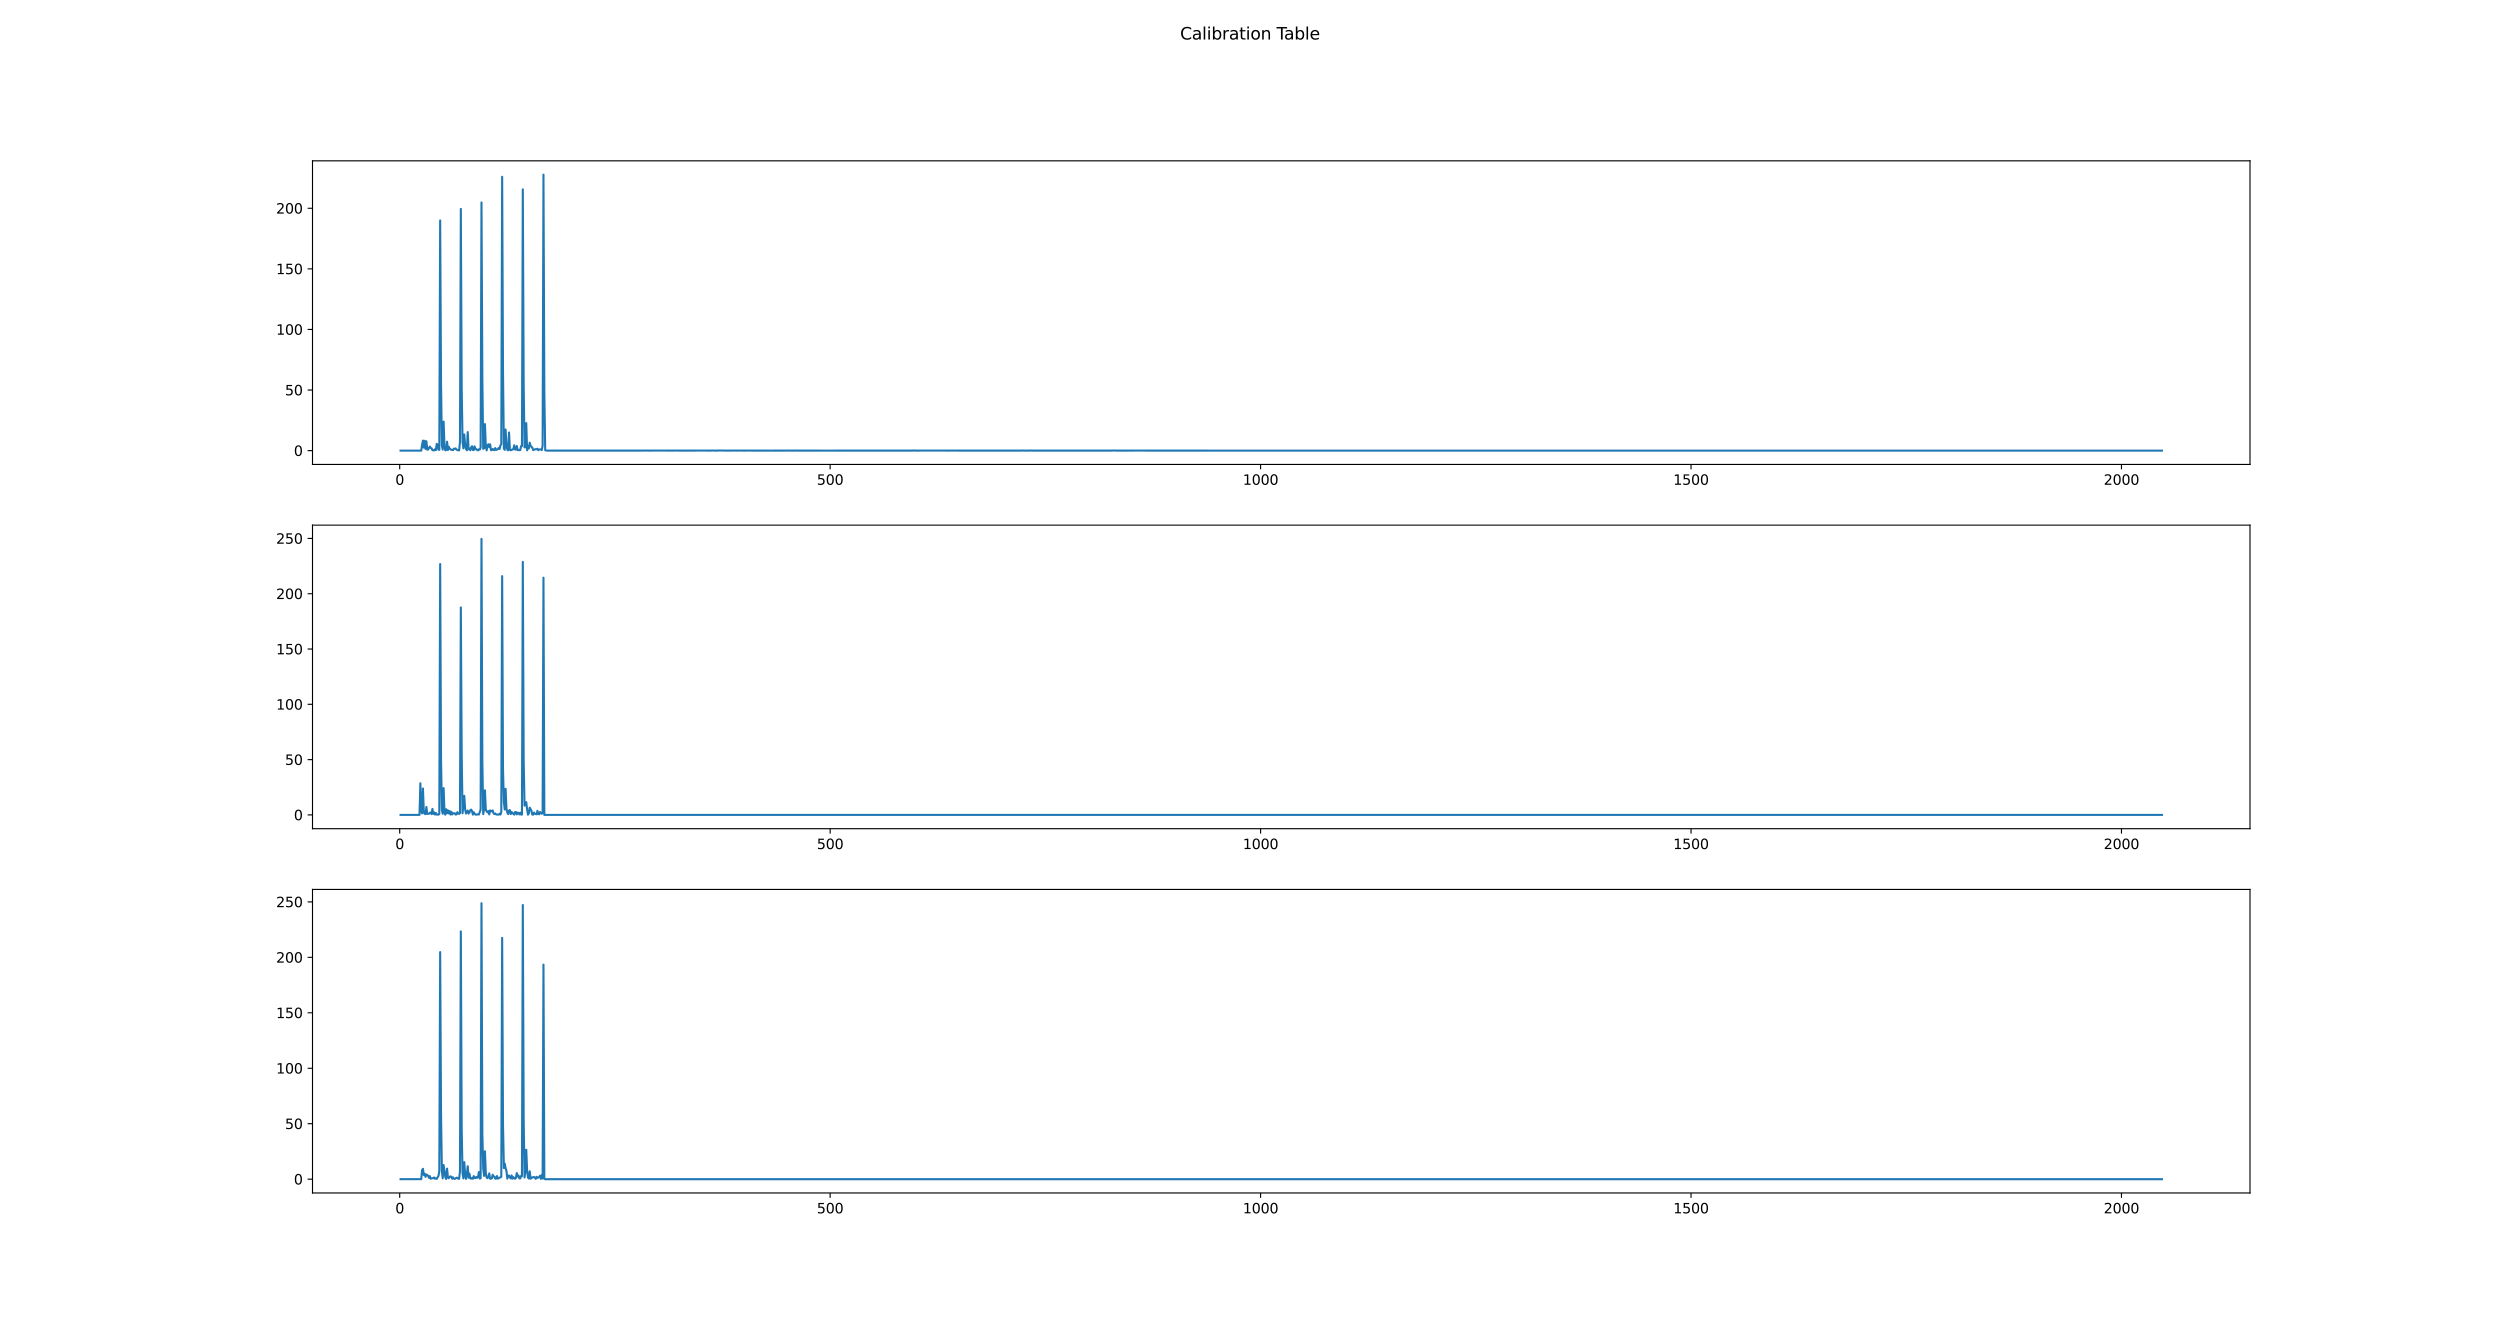 <?xml version="1.0" encoding="utf-8" standalone="no"?>
<!DOCTYPE svg PUBLIC "-//W3C//DTD SVG 1.1//EN"
  "http://www.w3.org/Graphics/SVG/1.1/DTD/svg11.dtd">
<svg height="960.48pt" version="1.1" viewBox="0 0 1791.36 960.48" width="1791.36pt" xmlns="http://www.w3.org/2000/svg" xmlns:xlink="http://www.w3.org/1999/xlink">
 <defs>
  <style type="text/css">*{stroke-linecap:butt;stroke-linejoin:round;}</style>
 </defs>
 <g id="figure_1">
  <g id="patch_1">
   <path d="M 0 960.48 
L 1791.36 960.48 
L 1791.36 0 
L 0 0 
z
" style="fill:#ffffff;"/>
  </g>
  <g id="axes_1">
   <g id="patch_2">
    <path d="M 223.92 332.778 
L 1612.224 332.778 
L 1612.224 115.258 
L 223.92 115.258 
z
" style="fill:#ffffff;"/>
   </g>
   <g id="matplotlib.axis_1">
    <g id="xtick_1">
     <g id="line2d_1">
      <defs>
       <path d="M 0 0 
L 0 3.5 
" id="m42d17bbcda" style="stroke:#000000;stroke-width:0.8;"/>
      </defs>
      <g>
       <use style="stroke:#000000;stroke-width:0.8;" x="286.408" xlink:href="#m42d17bbcda" y="332.778"/>
      </g>
     </g>
     <g id="text_1">
      <!-- 0 -->
      <g transform="translate(283.227 347.377)scale(0.1 -0.1)">
       <defs>
        <path d="M 2034 4250 
Q 1547 4250 1301 3770 
Q 1056 3291 1056 2328 
Q 1056 1369 1301 889 
Q 1547 409 2034 409 
Q 2525 409 2770 889 
Q 3016 1369 3016 2328 
Q 3016 3291 2770 3770 
Q 2525 4250 2034 4250 
z
M 2034 4750 
Q 2819 4750 3233 4129 
Q 3647 3509 3647 2328 
Q 3647 1150 3233 529 
Q 2819 -91 2034 -91 
Q 1250 -91 836 529 
Q 422 1150 422 2328 
Q 422 3509 836 4129 
Q 1250 4750 2034 4750 
z
" id="DejaVuSans-30" transform="scale(0.016)"/>
       </defs>
       <use xlink:href="#DejaVuSans-30"/>
      </g>
     </g>
    </g>
    <g id="xtick_2">
     <g id="line2d_2">
      <g>
       <use style="stroke:#000000;stroke-width:0.8;" x="594.838" xlink:href="#m42d17bbcda" y="332.778"/>
      </g>
     </g>
     <g id="text_2">
      <!-- 500 -->
      <g transform="translate(585.294 347.377)scale(0.1 -0.1)">
       <defs>
        <path d="M 691 4666 
L 3169 4666 
L 3169 4134 
L 1269 4134 
L 1269 2991 
Q 1406 3038 1543 3061 
Q 1681 3084 1819 3084 
Q 2600 3084 3056 2656 
Q 3513 2228 3513 1497 
Q 3513 744 3044 326 
Q 2575 -91 1722 -91 
Q 1428 -91 1123 -41 
Q 819 9 494 109 
L 494 744 
Q 775 591 1075 516 
Q 1375 441 1709 441 
Q 2250 441 2565 725 
Q 2881 1009 2881 1497 
Q 2881 1984 2565 2268 
Q 2250 2553 1709 2553 
Q 1456 2553 1204 2497 
Q 953 2441 691 2322 
L 691 4666 
z
" id="DejaVuSans-35" transform="scale(0.016)"/>
       </defs>
       <use xlink:href="#DejaVuSans-35"/>
       <use x="63.623" xlink:href="#DejaVuSans-30"/>
       <use x="127.246" xlink:href="#DejaVuSans-30"/>
      </g>
     </g>
    </g>
    <g id="xtick_3">
     <g id="line2d_3">
      <g>
       <use style="stroke:#000000;stroke-width:0.8;" x="903.267" xlink:href="#m42d17bbcda" y="332.778"/>
      </g>
     </g>
     <g id="text_3">
      <!-- 1000 -->
      <g transform="translate(890.542 347.377)scale(0.1 -0.1)">
       <defs>
        <path d="M 794 531 
L 1825 531 
L 1825 4091 
L 703 3866 
L 703 4441 
L 1819 4666 
L 2450 4666 
L 2450 531 
L 3481 531 
L 3481 0 
L 794 0 
L 794 531 
z
" id="DejaVuSans-31" transform="scale(0.016)"/>
       </defs>
       <use xlink:href="#DejaVuSans-31"/>
       <use x="63.623" xlink:href="#DejaVuSans-30"/>
       <use x="127.246" xlink:href="#DejaVuSans-30"/>
       <use x="190.869" xlink:href="#DejaVuSans-30"/>
      </g>
     </g>
    </g>
    <g id="xtick_4">
     <g id="line2d_4">
      <g>
       <use style="stroke:#000000;stroke-width:0.8;" x="1211.697" xlink:href="#m42d17bbcda" y="332.778"/>
      </g>
     </g>
     <g id="text_4">
      <!-- 1500 -->
      <g transform="translate(1198.972 347.377)scale(0.1 -0.1)">
       <use xlink:href="#DejaVuSans-31"/>
       <use x="63.623" xlink:href="#DejaVuSans-35"/>
       <use x="127.246" xlink:href="#DejaVuSans-30"/>
       <use x="190.869" xlink:href="#DejaVuSans-30"/>
      </g>
     </g>
    </g>
    <g id="xtick_5">
     <g id="line2d_5">
      <g>
       <use style="stroke:#000000;stroke-width:0.8;" x="1520.127" xlink:href="#m42d17bbcda" y="332.778"/>
      </g>
     </g>
     <g id="text_5">
      <!-- 2000 -->
      <g transform="translate(1507.402 347.377)scale(0.1 -0.1)">
       <defs>
        <path d="M 1228 531 
L 3431 531 
L 3431 0 
L 469 0 
L 469 531 
Q 828 903 1448 1529 
Q 2069 2156 2228 2338 
Q 2531 2678 2651 2914 
Q 2772 3150 2772 3378 
Q 2772 3750 2511 3984 
Q 2250 4219 1831 4219 
Q 1534 4219 1204 4116 
Q 875 4013 500 3803 
L 500 4441 
Q 881 4594 1212 4672 
Q 1544 4750 1819 4750 
Q 2544 4750 2975 4387 
Q 3406 4025 3406 3419 
Q 3406 3131 3298 2873 
Q 3191 2616 2906 2266 
Q 2828 2175 2409 1742 
Q 1991 1309 1228 531 
z
" id="DejaVuSans-32" transform="scale(0.016)"/>
       </defs>
       <use xlink:href="#DejaVuSans-32"/>
       <use x="63.623" xlink:href="#DejaVuSans-30"/>
       <use x="127.246" xlink:href="#DejaVuSans-30"/>
       <use x="190.869" xlink:href="#DejaVuSans-30"/>
      </g>
     </g>
    </g>
   </g>
   <g id="matplotlib.axis_2">
    <g id="ytick_1">
     <g id="line2d_6">
      <defs>
       <path d="M 0 0 
L -3.5 0 
" id="mb0ce418ac3" style="stroke:#000000;stroke-width:0.8;"/>
      </defs>
      <g>
       <use style="stroke:#000000;stroke-width:0.8;" x="223.92" xlink:href="#mb0ce418ac3" y="322.891"/>
      </g>
     </g>
     <g id="text_6">
      <!-- 0 -->
      <g transform="translate(210.558 326.69)scale(0.1 -0.1)">
       <use xlink:href="#DejaVuSans-30"/>
      </g>
     </g>
    </g>
    <g id="ytick_2">
     <g id="line2d_7">
      <g>
       <use style="stroke:#000000;stroke-width:0.8;" x="223.92" xlink:href="#mb0ce418ac3" y="279.478"/>
      </g>
     </g>
     <g id="text_7">
      <!-- 50 -->
      <g transform="translate(204.195 283.277)scale(0.1 -0.1)">
       <use xlink:href="#DejaVuSans-35"/>
       <use x="63.623" xlink:href="#DejaVuSans-30"/>
      </g>
     </g>
    </g>
    <g id="ytick_3">
     <g id="line2d_8">
      <g>
       <use style="stroke:#000000;stroke-width:0.8;" x="223.92" xlink:href="#mb0ce418ac3" y="236.064"/>
      </g>
     </g>
     <g id="text_8">
      <!-- 100 -->
      <g transform="translate(197.833 239.864)scale(0.1 -0.1)">
       <use xlink:href="#DejaVuSans-31"/>
       <use x="63.623" xlink:href="#DejaVuSans-30"/>
       <use x="127.246" xlink:href="#DejaVuSans-30"/>
      </g>
     </g>
    </g>
    <g id="ytick_4">
     <g id="line2d_9">
      <g>
       <use style="stroke:#000000;stroke-width:0.8;" x="223.92" xlink:href="#mb0ce418ac3" y="192.651"/>
      </g>
     </g>
     <g id="text_9">
      <!-- 150 -->
      <g transform="translate(197.833 196.45)scale(0.1 -0.1)">
       <use xlink:href="#DejaVuSans-31"/>
       <use x="63.623" xlink:href="#DejaVuSans-35"/>
       <use x="127.246" xlink:href="#DejaVuSans-30"/>
      </g>
     </g>
    </g>
    <g id="ytick_5">
     <g id="line2d_10">
      <g>
       <use style="stroke:#000000;stroke-width:0.8;" x="223.92" xlink:href="#mb0ce418ac3" y="149.238"/>
      </g>
     </g>
     <g id="text_10">
      <!-- 200 -->
      <g transform="translate(197.833 153.037)scale(0.1 -0.1)">
       <use xlink:href="#DejaVuSans-32"/>
       <use x="63.623" xlink:href="#DejaVuSans-30"/>
       <use x="127.246" xlink:href="#DejaVuSans-30"/>
      </g>
     </g>
    </g>
   </g>
   <g id="line2d_11">
    <path clip-path="url(#pb56d10703c)" d="M 287.025 322.891 
L 301.829 322.884 
L 302.446 318.61 
L 303.063 315.683 
L 303.68 320.753 
L 304.297 315.854 
L 304.914 321.674 
L 305.531 316.186 
L 306.147 322.212 
L 306.764 322.147 
L 307.381 320.87 
L 307.998 319.995 
L 308.615 321.103 
L 309.232 321.227 
L 309.849 322.553 
L 311.082 322.713 
L 311.699 321.936 
L 312.316 322.572 
L 312.933 318.088 
L 313.55 318.664 
L 314.167 322.187 
L 314.783 322.35 
L 315.4 157.969 
L 316.017 274.749 
L 316.634 319.367 
L 317.251 322.152 
L 317.868 302.106 
L 318.485 319.728 
L 319.101 322.69 
L 319.718 322.408 
L 320.335 316.506 
L 320.952 322.504 
L 321.569 320.152 
L 322.186 321.444 
L 323.419 322.387 
L 324.036 322.354 
L 324.653 322.516 
L 325.27 321.452 
L 325.887 321.597 
L 326.504 321.337 
L 327.121 322.174 
L 328.354 322.716 
L 328.971 322.701 
L 329.588 316.859 
L 330.205 149.706 
L 330.822 278.001 
L 331.439 316.534 
L 332.055 321.277 
L 332.672 311.298 
L 333.289 318.883 
L 333.906 321.667 
L 334.523 322.637 
L 335.14 309.63 
L 335.757 321.881 
L 336.373 321.356 
L 336.99 322.648 
L 337.607 320.587 
L 338.224 319.721 
L 338.841 322.409 
L 339.458 322.498 
L 340.075 319.831 
L 340.692 321.772 
L 341.308 321.799 
L 341.925 322.463 
L 342.542 322.688 
L 343.159 321.954 
L 343.776 322.131 
L 344.393 320.707 
L 345.01 145.075 
L 345.626 271.829 
L 346.243 321.614 
L 346.86 321.156 
L 347.477 303.901 
L 348.094 319.741 
L 348.711 322.718 
L 349.328 319.148 
L 349.944 318.322 
L 350.561 320.357 
L 351.178 318.393 
L 351.795 322.542 
L 352.412 322.553 
L 353.029 321.671 
L 353.646 322.282 
L 354.262 322.574 
L 354.879 321.098 
L 355.496 322.352 
L 356.113 322.161 
L 356.73 321.786 
L 357.347 320.985 
L 357.964 321.721 
L 358.58 319.157 
L 359.197 318.259 
L 359.814 126.674 
L 360.431 267.044 
L 361.048 321.452 
L 361.665 322.317 
L 362.282 307.763 
L 362.898 318.861 
L 363.515 322.251 
L 364.132 322.648 
L 364.749 309.895 
L 365.366 322.299 
L 365.983 322.642 
L 366.6 322.304 
L 367.833 321.872 
L 368.45 319.081 
L 369.067 322.061 
L 369.684 322.206 
L 370.301 319.59 
L 370.918 322.471 
L 371.534 322.59 
L 372.151 322.492 
L 372.768 322.518 
L 373.385 319.658 
L 374.002 319.685 
L 374.619 135.666 
L 375.236 276.077 
L 375.852 320.606 
L 376.469 320.512 
L 377.086 303.192 
L 377.703 322.681 
L 378.32 319.705 
L 378.937 321.358 
L 379.554 317.201 
L 380.171 319.372 
L 380.787 320.232 
L 381.404 320.648 
L 382.021 322.471 
L 383.872 321.804 
L 384.489 321.948 
L 385.105 321.546 
L 385.722 322.605 
L 386.339 322.026 
L 387.573 322.054 
L 388.19 322.513 
L 388.807 319.357 
L 389.423 125.145 
L 390.04 280.953 
L 390.657 322.531 
L 391.274 322.863 
L 394.975 322.878 
L 460.979 322.881 
L 461.596 322.811 
L 462.213 322.881 
L 462.83 322.802 
L 464.063 322.88 
L 468.998 322.854 
L 481.335 322.869 
L 484.42 322.85 
L 486.887 322.877 
L 488.738 322.88 
L 502.926 322.858 
L 505.393 322.851 
L 508.477 322.887 
L 510.328 322.857 
L 514.646 322.88 
L 515.263 322.781 
L 519.581 322.875 
L 523.899 322.883 
L 524.516 322.806 
L 525.749 322.886 
L 526.366 322.825 
L 527.6 322.877 
L 530.067 322.84 
L 531.918 322.865 
L 533.152 322.867 
L 537.47 322.862 
L 541.788 322.874 
L 552.891 322.886 
L 555.975 322.878 
L 563.995 322.88 
L 564.612 322.796 
L 565.845 322.867 
L 568.93 322.872 
L 569.546 322.813 
L 570.78 322.882 
L 572.014 322.875 
L 580.033 322.874 
L 583.117 322.878 
L 588.669 322.887 
L 651.589 322.871 
L 654.056 322.876 
L 654.673 322.766 
L 655.907 322.872 
L 668.861 322.84 
L 671.328 322.865 
L 675.646 322.847 
L 678.114 322.873 
L 684.899 322.852 
L 687.367 322.882 
L 713.275 322.878 
L 732.397 322.882 
L 733.014 322.798 
L 734.248 322.868 
L 737.949 322.881 
L 738.566 322.763 
L 739.183 322.867 
L 741.65 322.875 
L 790.999 322.873 
L 797.168 322.867 
L 798.401 322.78 
L 799.635 322.883 
L 804.57 322.878 
L 813.823 322.862 
L 817.524 322.861 
L 818.758 322.839 
L 820.608 322.865 
L 824.926 322.879 
L 842.815 322.879 
L 844.049 322.872 
L 848.367 322.879 
L 881.06 322.891 
L 1549.119 322.891 
L 1549.119 322.891 
" style="fill:none;stroke:#1f77b4;stroke-linecap:square;stroke-width:1.5;"/>
   </g>
   <g id="patch_3">
    <path d="M 223.92 332.778 
L 223.92 115.258 
" style="fill:none;stroke:#000000;stroke-linecap:square;stroke-linejoin:miter;stroke-width:0.8;"/>
   </g>
   <g id="patch_4">
    <path d="M 1612.224 332.778 
L 1612.224 115.258 
" style="fill:none;stroke:#000000;stroke-linecap:square;stroke-linejoin:miter;stroke-width:0.8;"/>
   </g>
   <g id="patch_5">
    <path d="M 223.92 332.778 
L 1612.224 332.778 
" style="fill:none;stroke:#000000;stroke-linecap:square;stroke-linejoin:miter;stroke-width:0.8;"/>
   </g>
   <g id="patch_6">
    <path d="M 223.92 115.258 
L 1612.224 115.258 
" style="fill:none;stroke:#000000;stroke-linecap:square;stroke-linejoin:miter;stroke-width:0.8;"/>
   </g>
  </g>
  <g id="axes_2">
   <g id="patch_7">
    <path d="M 223.92 593.803 
L 1612.224 593.803 
L 1612.224 376.282 
L 223.92 376.282 
z
" style="fill:#ffffff;"/>
   </g>
   <g id="matplotlib.axis_3">
    <g id="xtick_6">
     <g id="line2d_12">
      <g>
       <use style="stroke:#000000;stroke-width:0.8;" x="286.408" xlink:href="#m42d17bbcda" y="593.803"/>
      </g>
     </g>
     <g id="text_11">
      <!-- 0 -->
      <g transform="translate(283.227 608.401)scale(0.1 -0.1)">
       <use xlink:href="#DejaVuSans-30"/>
      </g>
     </g>
    </g>
    <g id="xtick_7">
     <g id="line2d_13">
      <g>
       <use style="stroke:#000000;stroke-width:0.8;" x="594.838" xlink:href="#m42d17bbcda" y="593.803"/>
      </g>
     </g>
     <g id="text_12">
      <!-- 500 -->
      <g transform="translate(585.294 608.401)scale(0.1 -0.1)">
       <use xlink:href="#DejaVuSans-35"/>
       <use x="63.623" xlink:href="#DejaVuSans-30"/>
       <use x="127.246" xlink:href="#DejaVuSans-30"/>
      </g>
     </g>
    </g>
    <g id="xtick_8">
     <g id="line2d_14">
      <g>
       <use style="stroke:#000000;stroke-width:0.8;" x="903.267" xlink:href="#m42d17bbcda" y="593.803"/>
      </g>
     </g>
     <g id="text_13">
      <!-- 1000 -->
      <g transform="translate(890.542 608.401)scale(0.1 -0.1)">
       <use xlink:href="#DejaVuSans-31"/>
       <use x="63.623" xlink:href="#DejaVuSans-30"/>
       <use x="127.246" xlink:href="#DejaVuSans-30"/>
       <use x="190.869" xlink:href="#DejaVuSans-30"/>
      </g>
     </g>
    </g>
    <g id="xtick_9">
     <g id="line2d_15">
      <g>
       <use style="stroke:#000000;stroke-width:0.8;" x="1211.697" xlink:href="#m42d17bbcda" y="593.803"/>
      </g>
     </g>
     <g id="text_14">
      <!-- 1500 -->
      <g transform="translate(1198.972 608.401)scale(0.1 -0.1)">
       <use xlink:href="#DejaVuSans-31"/>
       <use x="63.623" xlink:href="#DejaVuSans-35"/>
       <use x="127.246" xlink:href="#DejaVuSans-30"/>
       <use x="190.869" xlink:href="#DejaVuSans-30"/>
      </g>
     </g>
    </g>
    <g id="xtick_10">
     <g id="line2d_16">
      <g>
       <use style="stroke:#000000;stroke-width:0.8;" x="1520.127" xlink:href="#m42d17bbcda" y="593.803"/>
      </g>
     </g>
     <g id="text_15">
      <!-- 2000 -->
      <g transform="translate(1507.402 608.401)scale(0.1 -0.1)">
       <use xlink:href="#DejaVuSans-32"/>
       <use x="63.623" xlink:href="#DejaVuSans-30"/>
       <use x="127.246" xlink:href="#DejaVuSans-30"/>
       <use x="190.869" xlink:href="#DejaVuSans-30"/>
      </g>
     </g>
    </g>
   </g>
   <g id="matplotlib.axis_4">
    <g id="ytick_6">
     <g id="line2d_17">
      <g>
       <use style="stroke:#000000;stroke-width:0.8;" x="223.92" xlink:href="#mb0ce418ac3" y="583.915"/>
      </g>
     </g>
     <g id="text_16">
      <!-- 0 -->
      <g transform="translate(210.558 587.715)scale(0.1 -0.1)">
       <use xlink:href="#DejaVuSans-30"/>
      </g>
     </g>
    </g>
    <g id="ytick_7">
     <g id="line2d_18">
      <g>
       <use style="stroke:#000000;stroke-width:0.8;" x="223.92" xlink:href="#mb0ce418ac3" y="544.295"/>
      </g>
     </g>
     <g id="text_17">
      <!-- 50 -->
      <g transform="translate(204.195 548.095)scale(0.1 -0.1)">
       <use xlink:href="#DejaVuSans-35"/>
       <use x="63.623" xlink:href="#DejaVuSans-30"/>
      </g>
     </g>
    </g>
    <g id="ytick_8">
     <g id="line2d_19">
      <g>
       <use style="stroke:#000000;stroke-width:0.8;" x="223.92" xlink:href="#mb0ce418ac3" y="504.675"/>
      </g>
     </g>
     <g id="text_18">
      <!-- 100 -->
      <g transform="translate(197.833 508.475)scale(0.1 -0.1)">
       <use xlink:href="#DejaVuSans-31"/>
       <use x="63.623" xlink:href="#DejaVuSans-30"/>
       <use x="127.246" xlink:href="#DejaVuSans-30"/>
      </g>
     </g>
    </g>
    <g id="ytick_9">
     <g id="line2d_20">
      <g>
       <use style="stroke:#000000;stroke-width:0.8;" x="223.92" xlink:href="#mb0ce418ac3" y="465.055"/>
      </g>
     </g>
     <g id="text_19">
      <!-- 150 -->
      <g transform="translate(197.833 468.855)scale(0.1 -0.1)">
       <use xlink:href="#DejaVuSans-31"/>
       <use x="63.623" xlink:href="#DejaVuSans-35"/>
       <use x="127.246" xlink:href="#DejaVuSans-30"/>
      </g>
     </g>
    </g>
    <g id="ytick_10">
     <g id="line2d_21">
      <g>
       <use style="stroke:#000000;stroke-width:0.8;" x="223.92" xlink:href="#mb0ce418ac3" y="425.435"/>
      </g>
     </g>
     <g id="text_20">
      <!-- 200 -->
      <g transform="translate(197.833 429.235)scale(0.1 -0.1)">
       <use xlink:href="#DejaVuSans-32"/>
       <use x="63.623" xlink:href="#DejaVuSans-30"/>
       <use x="127.246" xlink:href="#DejaVuSans-30"/>
      </g>
     </g>
    </g>
    <g id="ytick_11">
     <g id="line2d_22">
      <g>
       <use style="stroke:#000000;stroke-width:0.8;" x="223.92" xlink:href="#mb0ce418ac3" y="385.815"/>
      </g>
     </g>
     <g id="text_21">
      <!-- 250 -->
      <g transform="translate(197.833 389.615)scale(0.1 -0.1)">
       <use xlink:href="#DejaVuSans-32"/>
       <use x="63.623" xlink:href="#DejaVuSans-35"/>
       <use x="127.246" xlink:href="#DejaVuSans-30"/>
      </g>
     </g>
    </g>
   </g>
   <g id="line2d_23">
    <path clip-path="url(#p51da512f0f)" d="M 287.025 583.915 
L 300.596 583.915 
L 301.212 561.247 
L 301.829 580.654 
L 302.446 582.861 
L 303.063 565.001 
L 303.68 581.872 
L 304.297 583.152 
L 304.914 583.36 
L 305.531 578.256 
L 306.147 583.169 
L 307.381 583.098 
L 307.998 582.41 
L 308.615 582.16 
L 309.232 583.349 
L 309.849 579.629 
L 310.465 583.195 
L 311.082 582.096 
L 311.699 583.675 
L 312.316 582.593 
L 312.933 583.667 
L 313.55 583.634 
L 314.167 583.724 
L 314.783 583.238 
L 315.4 404.174 
L 316.017 544.176 
L 316.634 580.416 
L 317.251 583.096 
L 317.868 564.688 
L 318.485 581.638 
L 319.101 583.746 
L 319.718 579.864 
L 320.335 582.688 
L 320.952 580.627 
L 321.569 582.87 
L 322.186 581.146 
L 322.803 583.647 
L 323.419 581.704 
L 324.036 583.55 
L 324.653 582.698 
L 325.27 582.89 
L 325.887 582.689 
L 326.504 583.658 
L 327.121 583.538 
L 327.737 581.962 
L 328.354 582.983 
L 328.971 583.187 
L 329.588 582.659 
L 330.205 435.258 
L 330.822 540.995 
L 331.439 582.737 
L 332.672 570.259 
L 333.289 579.973 
L 333.906 582.907 
L 335.14 580.786 
L 335.757 582.971 
L 336.373 582.224 
L 336.99 580.536 
L 337.607 580.143 
L 338.224 581.163 
L 338.841 583.696 
L 339.458 582.002 
L 340.075 583.02 
L 340.692 583.711 
L 341.308 583.603 
L 341.925 583.7 
L 342.542 583.379 
L 343.159 583.633 
L 344.393 580.071 
L 345.01 386.169 
L 345.626 545.856 
L 346.243 583.354 
L 346.86 579.552 
L 347.477 566.305 
L 348.094 580.21 
L 348.711 581.458 
L 349.328 582.053 
L 349.944 581.19 
L 350.561 583.529 
L 351.178 580.674 
L 351.795 581.432 
L 353.029 580.709 
L 353.646 582.839 
L 354.262 583.245 
L 354.879 582.919 
L 355.496 583.596 
L 356.73 583.67 
L 357.347 583.708 
L 357.964 583.075 
L 358.58 583.671 
L 359.197 581.677 
L 359.814 412.829 
L 360.431 551.327 
L 361.048 574.676 
L 361.665 580.053 
L 362.282 565.206 
L 362.898 579.438 
L 363.515 582.215 
L 364.132 583.35 
L 364.749 580.7 
L 365.366 580.506 
L 365.983 583.315 
L 366.6 581.808 
L 367.216 582.84 
L 367.833 582.801 
L 368.45 583.726 
L 369.067 581.879 
L 369.684 581.853 
L 370.301 583.558 
L 370.918 582.307 
L 371.534 582.501 
L 372.151 583.558 
L 372.768 582.327 
L 373.385 583.678 
L 374.002 583.668 
L 374.619 402.662 
L 375.236 545.2 
L 375.852 577.303 
L 376.469 575.663 
L 377.086 574.771 
L 377.703 580.026 
L 378.32 583.748 
L 378.937 582.873 
L 379.554 578.742 
L 380.787 580.872 
L 381.404 583.632 
L 382.021 583.755 
L 382.638 582.243 
L 383.255 583.17 
L 383.872 583.191 
L 384.489 583.487 
L 385.105 581.023 
L 385.722 583.233 
L 386.339 583.489 
L 386.956 581.824 
L 387.573 582.616 
L 388.19 583.048 
L 388.807 582.744 
L 389.423 413.953 
L 390.04 583.915 
L 1549.119 583.915 
L 1549.119 583.915 
" style="fill:none;stroke:#1f77b4;stroke-linecap:square;stroke-width:1.5;"/>
   </g>
   <g id="patch_8">
    <path d="M 223.92 593.803 
L 223.92 376.282 
" style="fill:none;stroke:#000000;stroke-linecap:square;stroke-linejoin:miter;stroke-width:0.8;"/>
   </g>
   <g id="patch_9">
    <path d="M 1612.224 593.803 
L 1612.224 376.282 
" style="fill:none;stroke:#000000;stroke-linecap:square;stroke-linejoin:miter;stroke-width:0.8;"/>
   </g>
   <g id="patch_10">
    <path d="M 223.92 593.803 
L 1612.224 593.803 
" style="fill:none;stroke:#000000;stroke-linecap:square;stroke-linejoin:miter;stroke-width:0.8;"/>
   </g>
   <g id="patch_11">
    <path d="M 223.92 376.282 
L 1612.224 376.282 
" style="fill:none;stroke:#000000;stroke-linecap:square;stroke-linejoin:miter;stroke-width:0.8;"/>
   </g>
  </g>
  <g id="axes_3">
   <g id="patch_12">
    <path d="M 223.92 854.827 
L 1612.224 854.827 
L 1612.224 637.307 
L 223.92 637.307 
z
" style="fill:#ffffff;"/>
   </g>
   <g id="matplotlib.axis_5">
    <g id="xtick_11">
     <g id="line2d_24">
      <g>
       <use style="stroke:#000000;stroke-width:0.8;" x="286.408" xlink:href="#m42d17bbcda" y="854.827"/>
      </g>
     </g>
     <g id="text_22">
      <!-- 0 -->
      <g transform="translate(283.227 869.426)scale(0.1 -0.1)">
       <use xlink:href="#DejaVuSans-30"/>
      </g>
     </g>
    </g>
    <g id="xtick_12">
     <g id="line2d_25">
      <g>
       <use style="stroke:#000000;stroke-width:0.8;" x="594.838" xlink:href="#m42d17bbcda" y="854.827"/>
      </g>
     </g>
     <g id="text_23">
      <!-- 500 -->
      <g transform="translate(585.294 869.426)scale(0.1 -0.1)">
       <use xlink:href="#DejaVuSans-35"/>
       <use x="63.623" xlink:href="#DejaVuSans-30"/>
       <use x="127.246" xlink:href="#DejaVuSans-30"/>
      </g>
     </g>
    </g>
    <g id="xtick_13">
     <g id="line2d_26">
      <g>
       <use style="stroke:#000000;stroke-width:0.8;" x="903.267" xlink:href="#m42d17bbcda" y="854.827"/>
      </g>
     </g>
     <g id="text_24">
      <!-- 1000 -->
      <g transform="translate(890.542 869.426)scale(0.1 -0.1)">
       <use xlink:href="#DejaVuSans-31"/>
       <use x="63.623" xlink:href="#DejaVuSans-30"/>
       <use x="127.246" xlink:href="#DejaVuSans-30"/>
       <use x="190.869" xlink:href="#DejaVuSans-30"/>
      </g>
     </g>
    </g>
    <g id="xtick_14">
     <g id="line2d_27">
      <g>
       <use style="stroke:#000000;stroke-width:0.8;" x="1211.697" xlink:href="#m42d17bbcda" y="854.827"/>
      </g>
     </g>
     <g id="text_25">
      <!-- 1500 -->
      <g transform="translate(1198.972 869.426)scale(0.1 -0.1)">
       <use xlink:href="#DejaVuSans-31"/>
       <use x="63.623" xlink:href="#DejaVuSans-35"/>
       <use x="127.246" xlink:href="#DejaVuSans-30"/>
       <use x="190.869" xlink:href="#DejaVuSans-30"/>
      </g>
     </g>
    </g>
    <g id="xtick_15">
     <g id="line2d_28">
      <g>
       <use style="stroke:#000000;stroke-width:0.8;" x="1520.127" xlink:href="#m42d17bbcda" y="854.827"/>
      </g>
     </g>
     <g id="text_26">
      <!-- 2000 -->
      <g transform="translate(1507.402 869.426)scale(0.1 -0.1)">
       <use xlink:href="#DejaVuSans-32"/>
       <use x="63.623" xlink:href="#DejaVuSans-30"/>
       <use x="127.246" xlink:href="#DejaVuSans-30"/>
       <use x="190.869" xlink:href="#DejaVuSans-30"/>
      </g>
     </g>
    </g>
   </g>
   <g id="matplotlib.axis_6">
    <g id="ytick_12">
     <g id="line2d_29">
      <g>
       <use style="stroke:#000000;stroke-width:0.8;" x="223.92" xlink:href="#mb0ce418ac3" y="844.94"/>
      </g>
     </g>
     <g id="text_27">
      <!-- 0 -->
      <g transform="translate(210.558 848.739)scale(0.1 -0.1)">
       <use xlink:href="#DejaVuSans-30"/>
      </g>
     </g>
    </g>
    <g id="ytick_13">
     <g id="line2d_30">
      <g>
       <use style="stroke:#000000;stroke-width:0.8;" x="223.92" xlink:href="#mb0ce418ac3" y="805.198"/>
      </g>
     </g>
     <g id="text_28">
      <!-- 50 -->
      <g transform="translate(204.195 808.998)scale(0.1 -0.1)">
       <use xlink:href="#DejaVuSans-35"/>
       <use x="63.623" xlink:href="#DejaVuSans-30"/>
      </g>
     </g>
    </g>
    <g id="ytick_14">
     <g id="line2d_31">
      <g>
       <use style="stroke:#000000;stroke-width:0.8;" x="223.92" xlink:href="#mb0ce418ac3" y="765.457"/>
      </g>
     </g>
     <g id="text_29">
      <!-- 100 -->
      <g transform="translate(197.833 769.256)scale(0.1 -0.1)">
       <use xlink:href="#DejaVuSans-31"/>
       <use x="63.623" xlink:href="#DejaVuSans-30"/>
       <use x="127.246" xlink:href="#DejaVuSans-30"/>
      </g>
     </g>
    </g>
    <g id="ytick_15">
     <g id="line2d_32">
      <g>
       <use style="stroke:#000000;stroke-width:0.8;" x="223.92" xlink:href="#mb0ce418ac3" y="725.715"/>
      </g>
     </g>
     <g id="text_30">
      <!-- 150 -->
      <g transform="translate(197.833 729.515)scale(0.1 -0.1)">
       <use xlink:href="#DejaVuSans-31"/>
       <use x="63.623" xlink:href="#DejaVuSans-35"/>
       <use x="127.246" xlink:href="#DejaVuSans-30"/>
      </g>
     </g>
    </g>
    <g id="ytick_16">
     <g id="line2d_33">
      <g>
       <use style="stroke:#000000;stroke-width:0.8;" x="223.92" xlink:href="#mb0ce418ac3" y="685.974"/>
      </g>
     </g>
     <g id="text_31">
      <!-- 200 -->
      <g transform="translate(197.833 689.773)scale(0.1 -0.1)">
       <use xlink:href="#DejaVuSans-32"/>
       <use x="63.623" xlink:href="#DejaVuSans-30"/>
       <use x="127.246" xlink:href="#DejaVuSans-30"/>
      </g>
     </g>
    </g>
    <g id="ytick_17">
     <g id="line2d_34">
      <g>
       <use style="stroke:#000000;stroke-width:0.8;" x="223.92" xlink:href="#mb0ce418ac3" y="646.233"/>
      </g>
     </g>
     <g id="text_32">
      <!-- 250 -->
      <g transform="translate(197.833 650.032)scale(0.1 -0.1)">
       <use xlink:href="#DejaVuSans-32"/>
       <use x="63.623" xlink:href="#DejaVuSans-35"/>
       <use x="127.246" xlink:href="#DejaVuSans-30"/>
      </g>
     </g>
    </g>
   </g>
   <g id="line2d_35">
    <path clip-path="url(#p0603ec6b79)" d="M 287.025 844.94 
L 301.829 844.927 
L 302.446 838.39 
L 303.063 837.528 
L 303.68 841.92 
L 304.297 840.98 
L 304.914 843.289 
L 305.531 841.586 
L 306.147 841.953 
L 306.764 842.477 
L 307.381 844.022 
L 307.998 842.74 
L 308.615 844.647 
L 309.232 844.325 
L 310.465 844.196 
L 311.082 843.72 
L 311.699 844.623 
L 312.316 844.281 
L 312.933 844.693 
L 314.167 842.587 
L 314.783 839.274 
L 315.4 682.215 
L 316.017 798.466 
L 316.634 839.336 
L 317.251 844.326 
L 317.868 834.805 
L 319.101 843.42 
L 319.718 844.755 
L 320.335 837.374 
L 320.952 843.614 
L 321.569 844.252 
L 322.186 843.406 
L 322.803 842.863 
L 323.419 843.234 
L 324.036 844.637 
L 324.653 843.638 
L 325.27 844.631 
L 325.887 844.725 
L 326.504 844.391 
L 327.121 843.873 
L 327.737 844.038 
L 328.354 844.592 
L 328.971 844.693 
L 329.588 839.236 
L 330.205 667.394 
L 330.822 809.337 
L 331.439 840.75 
L 332.055 844.359 
L 332.672 832.73 
L 333.289 841.679 
L 333.906 844.69 
L 334.523 841.27 
L 335.14 835.64 
L 335.757 843.897 
L 336.373 840.953 
L 336.99 844.402 
L 337.607 844.564 
L 338.224 844.037 
L 338.841 844.653 
L 339.458 842.746 
L 340.075 844.105 
L 340.692 844.13 
L 341.308 843.329 
L 341.925 843.988 
L 342.542 843.187 
L 343.159 839.818 
L 343.776 844.493 
L 344.393 844.264 
L 345.01 647.194 
L 345.626 812.693 
L 346.243 837.338 
L 346.86 842.573 
L 347.477 824.932 
L 348.094 840.479 
L 348.711 843.83 
L 349.328 844.179 
L 349.944 843.18 
L 350.561 840.798 
L 351.178 844.629 
L 352.412 844.371 
L 353.029 841.718 
L 353.646 843.104 
L 354.262 843.07 
L 354.879 844.568 
L 355.496 844.517 
L 356.113 842.689 
L 356.73 844.562 
L 359.197 843.235 
L 359.814 672.026 
L 360.431 806.126 
L 361.048 836.96 
L 361.665 833.767 
L 362.282 837.13 
L 362.898 838.981 
L 363.515 844.527 
L 364.132 842.361 
L 364.749 842.358 
L 365.366 843.61 
L 365.983 844.406 
L 366.6 842.251 
L 367.216 844.573 
L 367.833 843.451 
L 368.45 844.195 
L 369.067 844.635 
L 369.684 843.949 
L 370.301 840.554 
L 370.918 843.053 
L 371.534 842.277 
L 372.151 844.371 
L 372.768 844.383 
L 373.385 842.608 
L 374.002 842.796 
L 374.619 648.462 
L 375.236 802.554 
L 375.852 843.74 
L 376.469 839.335 
L 377.086 823.844 
L 377.703 839.045 
L 378.32 843.731 
L 378.937 844.483 
L 379.554 839.28 
L 380.171 844.607 
L 381.404 843.55 
L 382.021 843.642 
L 382.638 843.345 
L 383.255 843.821 
L 383.872 844.691 
L 384.489 843.264 
L 385.105 844.009 
L 386.339 843.387 
L 386.956 842.46 
L 387.573 844.701 
L 388.19 841.948 
L 388.807 844.457 
L 389.423 691.207 
L 390.04 844.689 
L 390.657 844.94 
L 1549.119 844.94 
L 1549.119 844.94 
" style="fill:none;stroke:#1f77b4;stroke-linecap:square;stroke-width:1.5;"/>
   </g>
   <g id="patch_13">
    <path d="M 223.92 854.827 
L 223.92 637.307 
" style="fill:none;stroke:#000000;stroke-linecap:square;stroke-linejoin:miter;stroke-width:0.8;"/>
   </g>
   <g id="patch_14">
    <path d="M 1612.224 854.827 
L 1612.224 637.307 
" style="fill:none;stroke:#000000;stroke-linecap:square;stroke-linejoin:miter;stroke-width:0.8;"/>
   </g>
   <g id="patch_15">
    <path d="M 223.92 854.827 
L 1612.224 854.827 
" style="fill:none;stroke:#000000;stroke-linecap:square;stroke-linejoin:miter;stroke-width:0.8;"/>
   </g>
   <g id="patch_16">
    <path d="M 223.92 637.307 
L 1612.224 637.307 
" style="fill:none;stroke:#000000;stroke-linecap:square;stroke-linejoin:miter;stroke-width:0.8;"/>
   </g>
  </g>
  <g id="text_33">
   <!-- Calibration Table -->
   <g transform="translate(845.608 28.328)scale(0.12 -0.12)">
    <defs>
     <path d="M 4122 4306 
L 4122 3641 
Q 3803 3938 3442 4084 
Q 3081 4231 2675 4231 
Q 1875 4231 1450 3742 
Q 1025 3253 1025 2328 
Q 1025 1406 1450 917 
Q 1875 428 2675 428 
Q 3081 428 3442 575 
Q 3803 722 4122 1019 
L 4122 359 
Q 3791 134 3420 21 
Q 3050 -91 2638 -91 
Q 1578 -91 968 557 
Q 359 1206 359 2328 
Q 359 3453 968 4101 
Q 1578 4750 2638 4750 
Q 3056 4750 3426 4639 
Q 3797 4528 4122 4306 
z
" id="DejaVuSans-43" transform="scale(0.016)"/>
     <path d="M 2194 1759 
Q 1497 1759 1228 1600 
Q 959 1441 959 1056 
Q 959 750 1161 570 
Q 1363 391 1709 391 
Q 2188 391 2477 730 
Q 2766 1069 2766 1631 
L 2766 1759 
L 2194 1759 
z
M 3341 1997 
L 3341 0 
L 2766 0 
L 2766 531 
Q 2569 213 2275 61 
Q 1981 -91 1556 -91 
Q 1019 -91 701 211 
Q 384 513 384 1019 
Q 384 1609 779 1909 
Q 1175 2209 1959 2209 
L 2766 2209 
L 2766 2266 
Q 2766 2663 2505 2880 
Q 2244 3097 1772 3097 
Q 1472 3097 1187 3025 
Q 903 2953 641 2809 
L 641 3341 
Q 956 3463 1253 3523 
Q 1550 3584 1831 3584 
Q 2591 3584 2966 3190 
Q 3341 2797 3341 1997 
z
" id="DejaVuSans-61" transform="scale(0.016)"/>
     <path d="M 603 4863 
L 1178 4863 
L 1178 0 
L 603 0 
L 603 4863 
z
" id="DejaVuSans-6c" transform="scale(0.016)"/>
     <path d="M 603 3500 
L 1178 3500 
L 1178 0 
L 603 0 
L 603 3500 
z
M 603 4863 
L 1178 4863 
L 1178 4134 
L 603 4134 
L 603 4863 
z
" id="DejaVuSans-69" transform="scale(0.016)"/>
     <path d="M 3116 1747 
Q 3116 2381 2855 2742 
Q 2594 3103 2138 3103 
Q 1681 3103 1420 2742 
Q 1159 2381 1159 1747 
Q 1159 1113 1420 752 
Q 1681 391 2138 391 
Q 2594 391 2855 752 
Q 3116 1113 3116 1747 
z
M 1159 2969 
Q 1341 3281 1617 3432 
Q 1894 3584 2278 3584 
Q 2916 3584 3314 3078 
Q 3713 2572 3713 1747 
Q 3713 922 3314 415 
Q 2916 -91 2278 -91 
Q 1894 -91 1617 61 
Q 1341 213 1159 525 
L 1159 0 
L 581 0 
L 581 4863 
L 1159 4863 
L 1159 2969 
z
" id="DejaVuSans-62" transform="scale(0.016)"/>
     <path d="M 2631 2963 
Q 2534 3019 2420 3045 
Q 2306 3072 2169 3072 
Q 1681 3072 1420 2755 
Q 1159 2438 1159 1844 
L 1159 0 
L 581 0 
L 581 3500 
L 1159 3500 
L 1159 2956 
Q 1341 3275 1631 3429 
Q 1922 3584 2338 3584 
Q 2397 3584 2469 3576 
Q 2541 3569 2628 3553 
L 2631 2963 
z
" id="DejaVuSans-72" transform="scale(0.016)"/>
     <path d="M 1172 4494 
L 1172 3500 
L 2356 3500 
L 2356 3053 
L 1172 3053 
L 1172 1153 
Q 1172 725 1289 603 
Q 1406 481 1766 481 
L 2356 481 
L 2356 0 
L 1766 0 
Q 1100 0 847 248 
Q 594 497 594 1153 
L 594 3053 
L 172 3053 
L 172 3500 
L 594 3500 
L 594 4494 
L 1172 4494 
z
" id="DejaVuSans-74" transform="scale(0.016)"/>
     <path d="M 1959 3097 
Q 1497 3097 1228 2736 
Q 959 2375 959 1747 
Q 959 1119 1226 758 
Q 1494 397 1959 397 
Q 2419 397 2687 759 
Q 2956 1122 2956 1747 
Q 2956 2369 2687 2733 
Q 2419 3097 1959 3097 
z
M 1959 3584 
Q 2709 3584 3137 3096 
Q 3566 2609 3566 1747 
Q 3566 888 3137 398 
Q 2709 -91 1959 -91 
Q 1206 -91 779 398 
Q 353 888 353 1747 
Q 353 2609 779 3096 
Q 1206 3584 1959 3584 
z
" id="DejaVuSans-6f" transform="scale(0.016)"/>
     <path d="M 3513 2113 
L 3513 0 
L 2938 0 
L 2938 2094 
Q 2938 2591 2744 2837 
Q 2550 3084 2163 3084 
Q 1697 3084 1428 2787 
Q 1159 2491 1159 1978 
L 1159 0 
L 581 0 
L 581 3500 
L 1159 3500 
L 1159 2956 
Q 1366 3272 1645 3428 
Q 1925 3584 2291 3584 
Q 2894 3584 3203 3211 
Q 3513 2838 3513 2113 
z
" id="DejaVuSans-6e" transform="scale(0.016)"/>
     <path id="DejaVuSans-20" transform="scale(0.016)"/>
     <path d="M -19 4666 
L 3928 4666 
L 3928 4134 
L 2272 4134 
L 2272 0 
L 1638 0 
L 1638 4134 
L -19 4134 
L -19 4666 
z
" id="DejaVuSans-54" transform="scale(0.016)"/>
     <path d="M 3597 1894 
L 3597 1613 
L 953 1613 
Q 991 1019 1311 708 
Q 1631 397 2203 397 
Q 2534 397 2845 478 
Q 3156 559 3463 722 
L 3463 178 
Q 3153 47 2828 -22 
Q 2503 -91 2169 -91 
Q 1331 -91 842 396 
Q 353 884 353 1716 
Q 353 2575 817 3079 
Q 1281 3584 2069 3584 
Q 2775 3584 3186 3129 
Q 3597 2675 3597 1894 
z
M 3022 2063 
Q 3016 2534 2758 2815 
Q 2500 3097 2075 3097 
Q 1594 3097 1305 2825 
Q 1016 2553 972 2059 
L 3022 2063 
z
" id="DejaVuSans-65" transform="scale(0.016)"/>
    </defs>
    <use xlink:href="#DejaVuSans-43"/>
    <use x="69.824" xlink:href="#DejaVuSans-61"/>
    <use x="131.104" xlink:href="#DejaVuSans-6c"/>
    <use x="158.887" xlink:href="#DejaVuSans-69"/>
    <use x="186.67" xlink:href="#DejaVuSans-62"/>
    <use x="250.146" xlink:href="#DejaVuSans-72"/>
    <use x="291.26" xlink:href="#DejaVuSans-61"/>
    <use x="352.539" xlink:href="#DejaVuSans-74"/>
    <use x="391.748" xlink:href="#DejaVuSans-69"/>
    <use x="419.531" xlink:href="#DejaVuSans-6f"/>
    <use x="480.713" xlink:href="#DejaVuSans-6e"/>
    <use x="544.092" xlink:href="#DejaVuSans-20"/>
    <use x="575.879" xlink:href="#DejaVuSans-54"/>
    <use x="620.463" xlink:href="#DejaVuSans-61"/>
    <use x="681.742" xlink:href="#DejaVuSans-62"/>
    <use x="745.219" xlink:href="#DejaVuSans-6c"/>
    <use x="773.002" xlink:href="#DejaVuSans-65"/>
   </g>
  </g>
 </g>
 <defs>
  <clipPath id="pb56d10703c">
   <rect height="217.52" width="1388.304" x="223.92" y="115.258"/>
  </clipPath>
  <clipPath id="p51da512f0f">
   <rect height="217.52" width="1388.304" x="223.92" y="376.282"/>
  </clipPath>
  <clipPath id="p0603ec6b79">
   <rect height="217.52" width="1388.304" x="223.92" y="637.307"/>
  </clipPath>
 </defs>
</svg>
